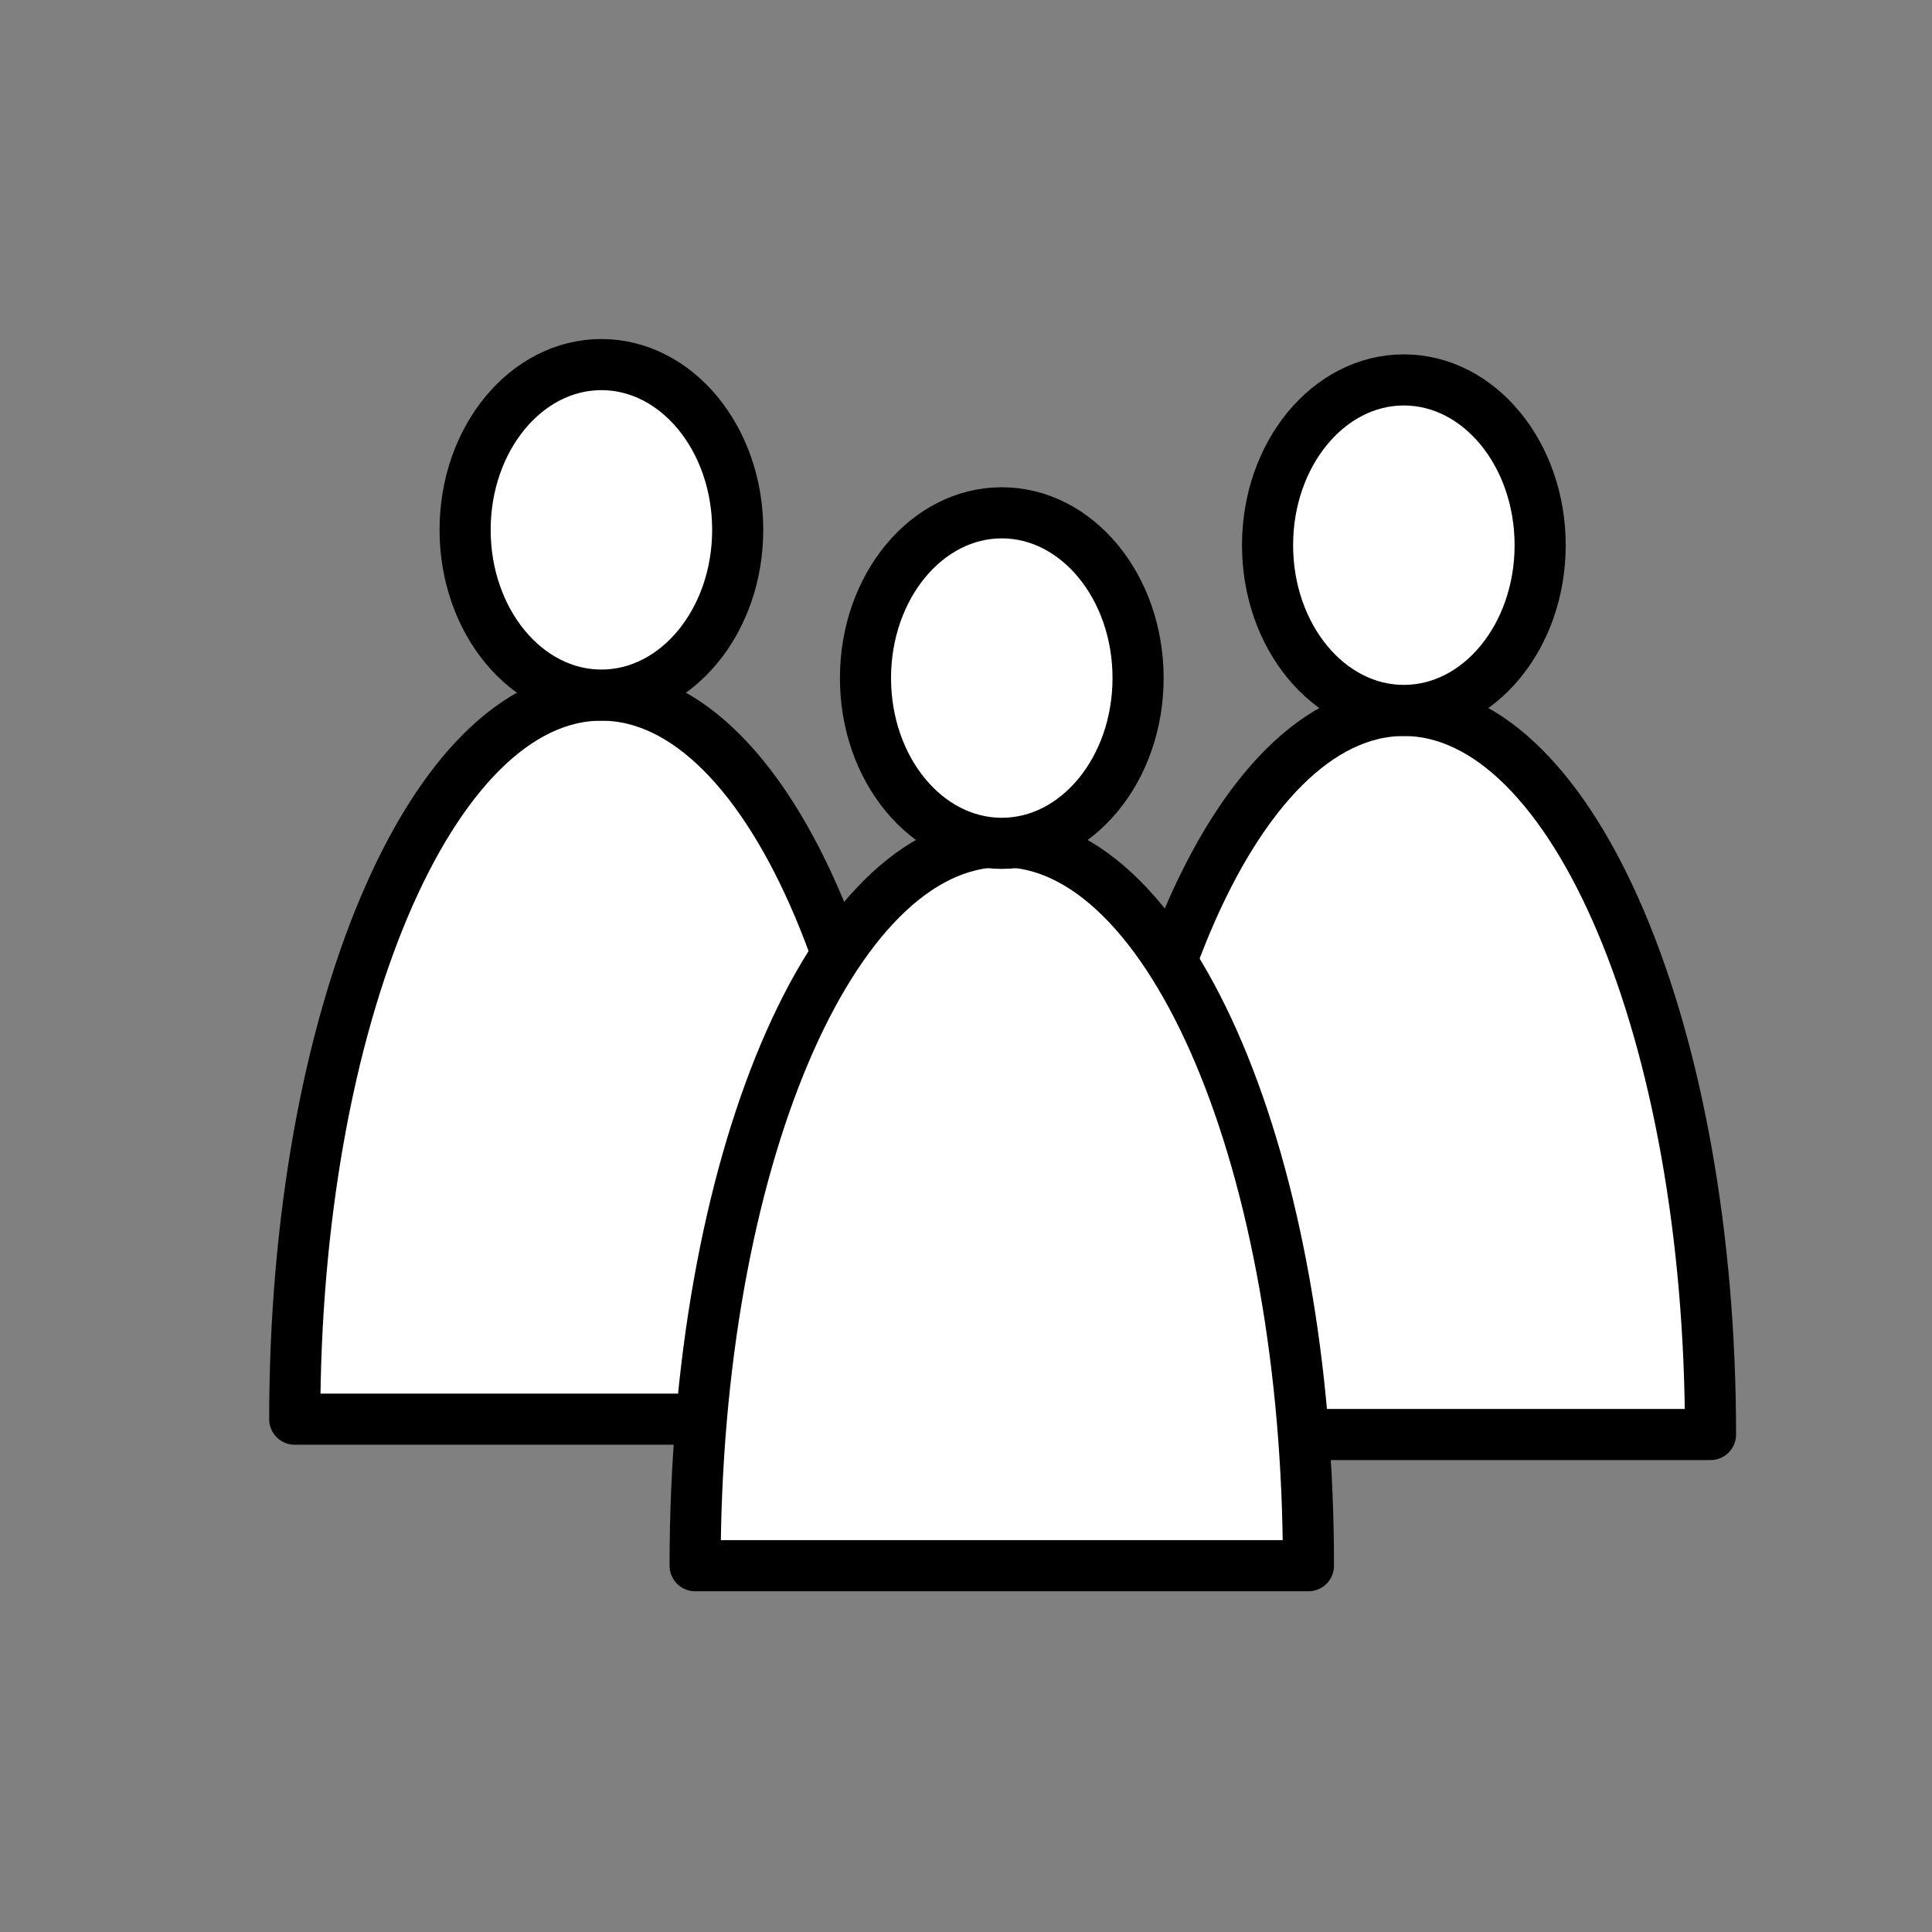 <?xml version="1.0" encoding="utf-8"?>
<!-- Generator: Adobe Illustrator 18.1.0, SVG Export Plug-In . SVG Version: 6.00 Build 0)  -->
<svg version="1.1" id="Calque_1" xmlns="http://www.w3.org/2000/svg" xmlns:xlink="http://www.w3.org/1999/xlink" x="0px" y="0px"
	 viewBox="0 0 113.4 113.4" enable-background="new 0 0 113.4 113.4" xml:space="preserve">
<rect x="0" y="0" width="113.4" height="113.4" fill="#808080" stroke="none"/>
<g>
	
		<path fill="#FFFFFF" stroke="#000000" stroke-width="3" stroke-linecap="round" stroke-linejoin="round" stroke-miterlimit="10" d="
		M100.4,84.2c0-23.5-8-42.5-18-42.5s-18,19-18,42.5H100.4z"/>
	
		<ellipse fill="#FFFFFF" stroke="#000000" stroke-width="3" stroke-linecap="round" stroke-linejoin="round" stroke-miterlimit="10" cx="82.4" cy="32" rx="8" ry="9.7"/>
	
		<path fill="#FFFFFF" stroke="#000000" stroke-width="3" stroke-linecap="round" stroke-linejoin="round" stroke-miterlimit="10" d="
		M7.9,73.4"/>
	
		<path fill="#FFFFFF" stroke="#000000" stroke-width="3" stroke-linecap="round" stroke-linejoin="round" stroke-miterlimit="10" d="
		M53.3,83.3c0-23.5-8-42.5-18-42.5s-18,19-18,42.5H53.3z"/>
	
		<ellipse fill="#FFFFFF" stroke="#000000" stroke-width="3" stroke-linecap="round" stroke-linejoin="round" stroke-miterlimit="10" cx="35.3" cy="31.1" rx="8" ry="9.7"/>
	
		<path fill="#FFFFFF" stroke="#000000" stroke-width="3" stroke-linecap="round" stroke-linejoin="round" stroke-miterlimit="10" d="
		M76.8,91.9c0-23.5-8-42.5-18-42.5s-18,19-18,42.5H76.8z"/>
	
		<ellipse fill="#FFFFFF" stroke="#000000" stroke-width="3" stroke-linecap="round" stroke-linejoin="round" stroke-miterlimit="10" cx="58.8" cy="39.8" rx="8" ry="9.7"/>
</g>
</svg>
